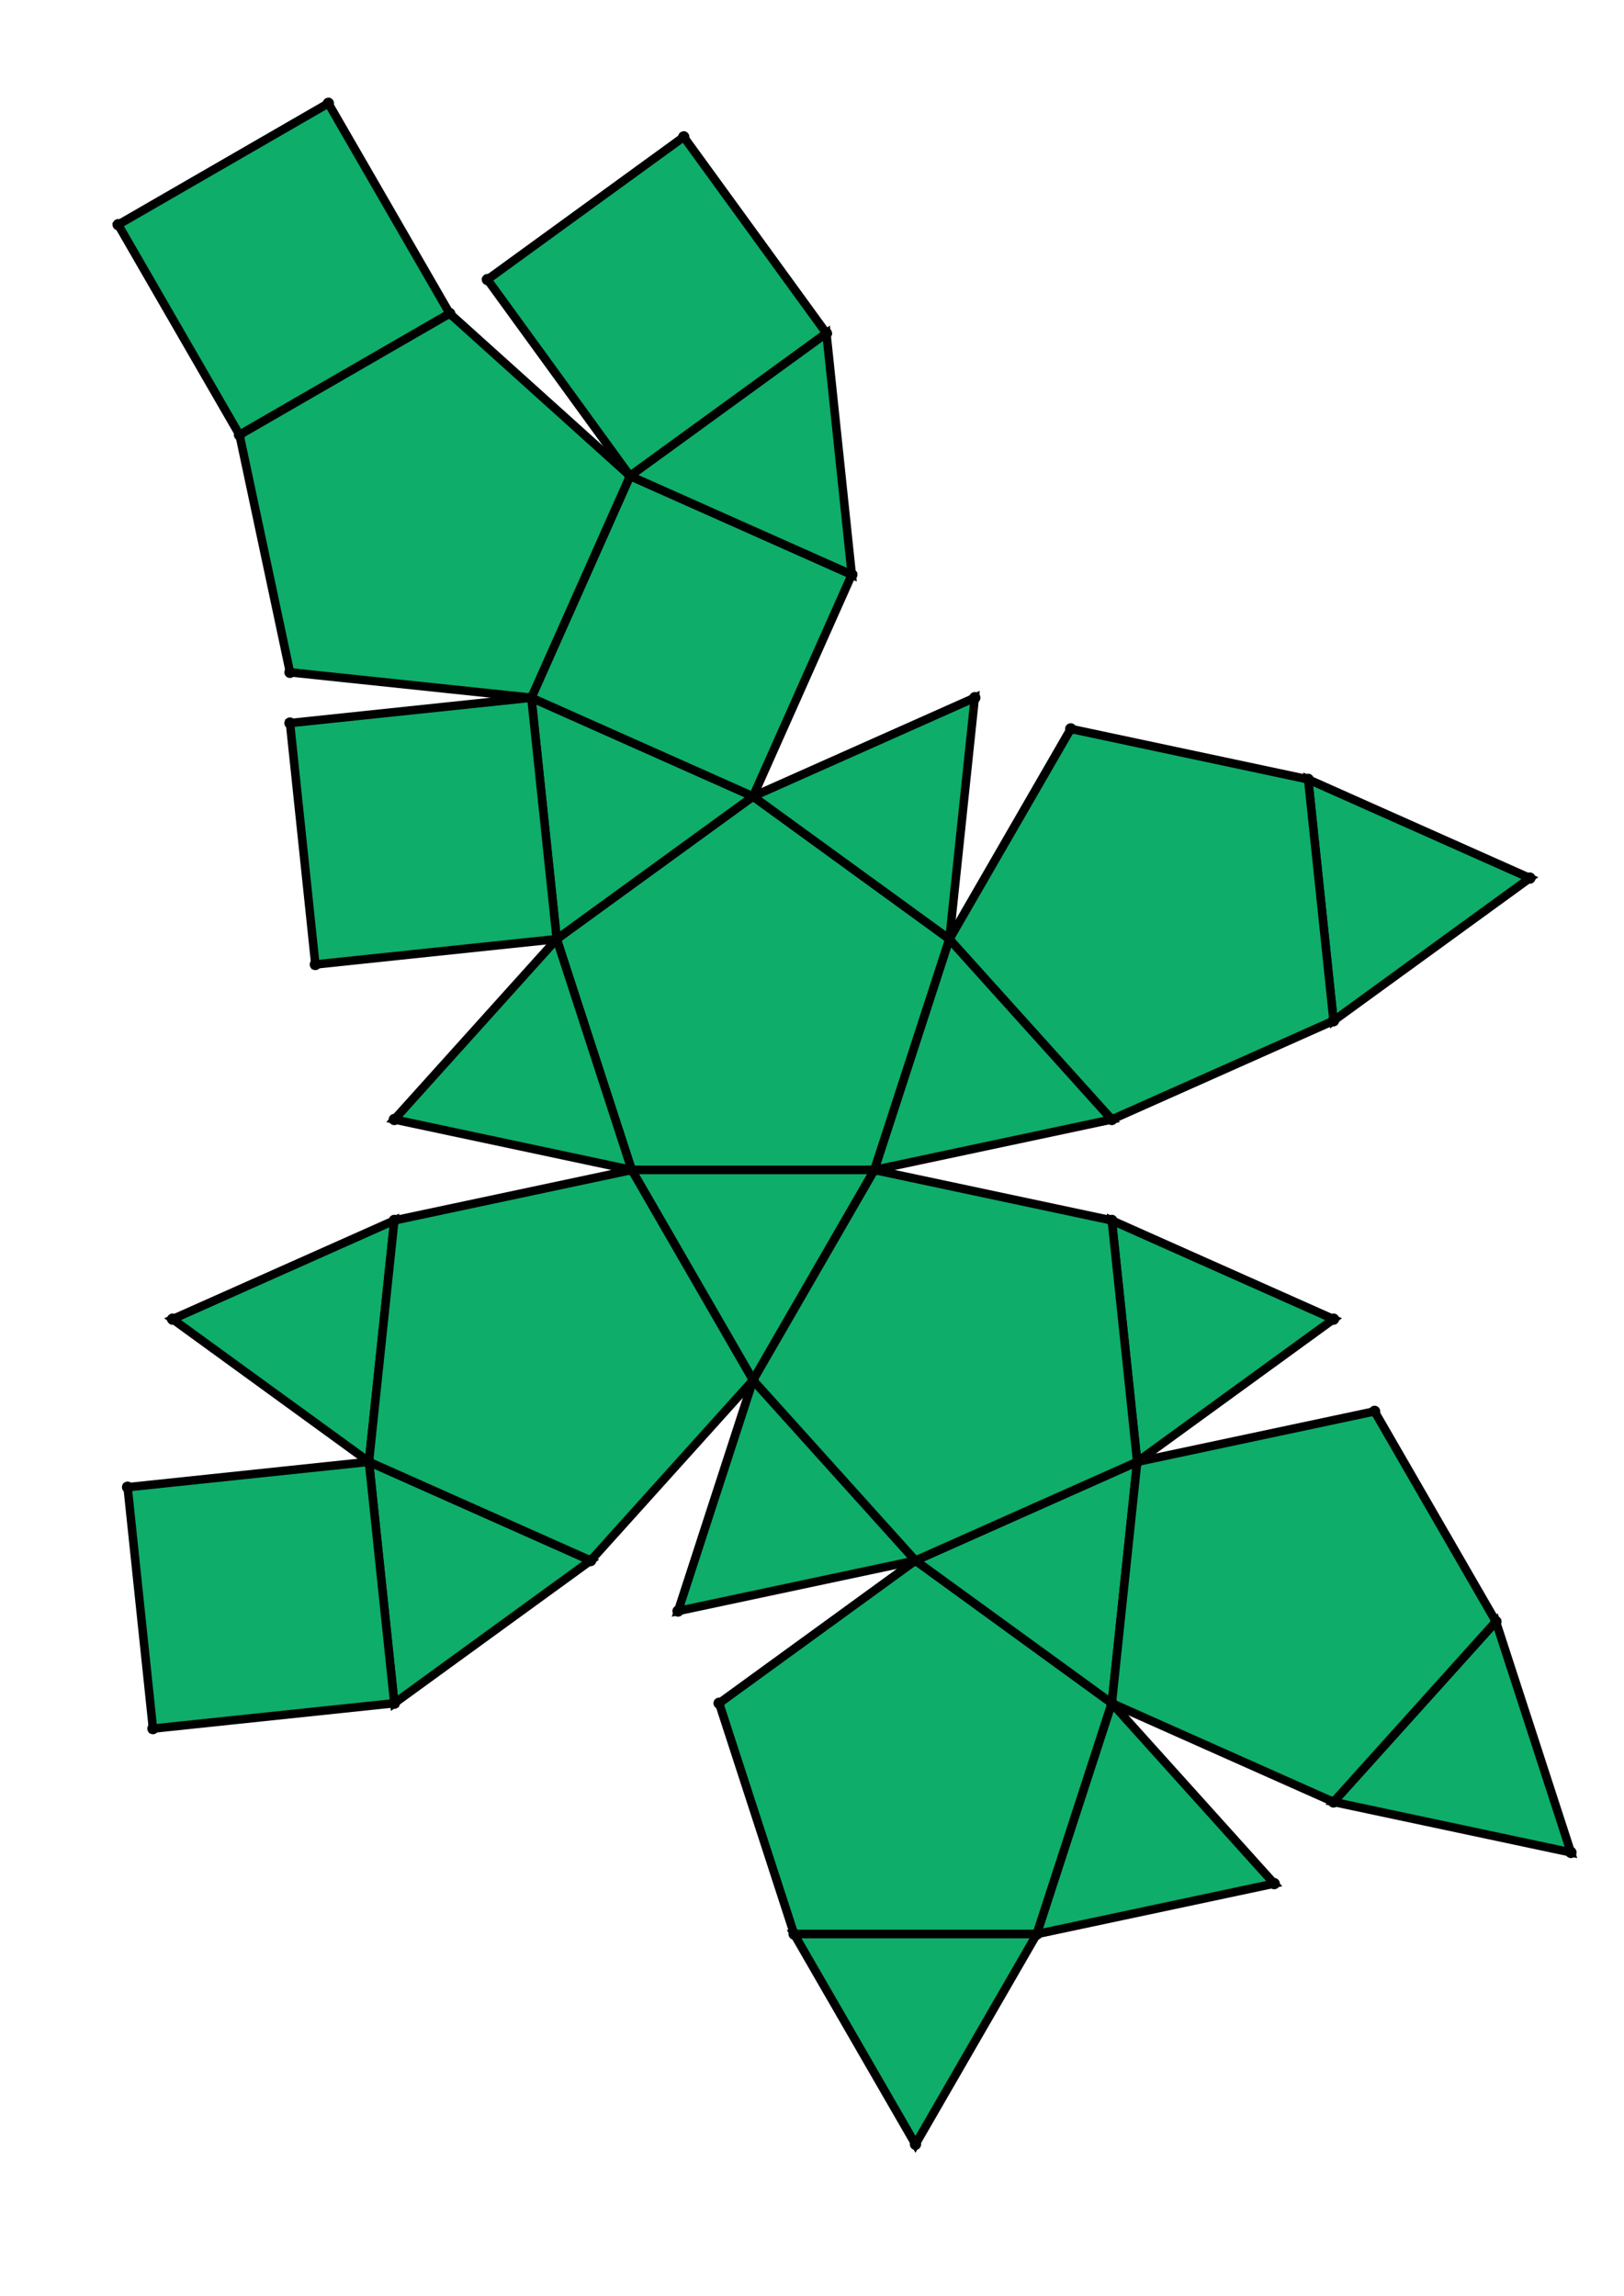 <?xml version="1.0" encoding="UTF-8" standalone="yes"?>
<!DOCTYPE svg PUBLIC "-//W3C//DTD SVG 1.0//EN" "http://www.w3.org/TR/2001/REC-SVG-20010904/DTD/svg10.dtd">
<!-- generated using polymake; Michael Joswig, Georg Loho, Benjamin Lorenz, Rico Raber; license CC BY-NC-SA 3.0; see polymake.org and matchthenet.de -->
<svg height="841pt" id="document" viewBox="0 -811 557.275 811" width="595pt" xmlns="http://www.w3.org/2000/svg" xmlns:svg="http://www.w3.org/2000/svg" xmlns:xlink="http://www.w3.org/1999/xlink">
	<title id="document_title">planar_net_</title>
	<polygon points="214.942,-397.697 300.69,-397.697 327.188,-479.249 257.816,-529.651 188.444,-479.249 " style="fill: rgb(14,173,105); fill-opacity: 1; stroke: rgb(0,0,0); stroke-width: 3" />
	<polygon points="257.816,-323.437 300.69,-397.697 214.942,-397.697 " style="fill: rgb(14,173,105); fill-opacity: 1; stroke: rgb(0,0,0); stroke-width: 3" />
	<polygon points="188.444,-479.249 257.816,-529.651 179.481,-564.528 " style="fill: rgb(14,173,105); fill-opacity: 1; stroke: rgb(0,0,0); stroke-width: 3" />
	<polygon points="315.193,-259.714 245.821,-209.312 272.319,-127.76 358.067,-127.76 384.565,-209.312 " style="fill: rgb(14,173,105); fill-opacity: 1; stroke: rgb(0,0,0); stroke-width: 3" />
	<polygon points="327.188,-479.249 300.69,-397.697 384.565,-415.526 " style="fill: rgb(14,173,105); fill-opacity: 1; stroke: rgb(0,0,0); stroke-width: 3" />
	<polygon points="257.816,-529.651 292.693,-607.986 214.358,-642.863 179.481,-564.528 " style="fill: rgb(14,173,105); fill-opacity: 1; stroke: rgb(0,0,0); stroke-width: 3" />
	<polygon points="257.816,-529.651 327.188,-479.249 336.151,-564.528 " style="fill: rgb(14,173,105); fill-opacity: 1; stroke: rgb(0,0,0); stroke-width: 3" />
	<polygon points="393.528,-294.591 315.193,-259.714 384.565,-209.312 " style="fill: rgb(14,173,105); fill-opacity: 1; stroke: rgb(0,0,0); stroke-width: 3" />
	<polygon points="76.374,-657.365 150.635,-700.24 107.76,-774.5 33.5,-731.626 " style="fill: rgb(14,173,105); fill-opacity: 1; stroke: rgb(0,0,0); stroke-width: 3" />
	<polygon points="384.565,-209.312 358.067,-127.76 441.942,-145.588 " style="fill: rgb(14,173,105); fill-opacity: 1; stroke: rgb(0,0,0); stroke-width: 3" />
	<polygon points="283.73,-693.264 233.328,-762.636 163.956,-712.235 214.358,-642.863 " style="fill: rgb(14,173,105); fill-opacity: 1; stroke: rgb(0,0,0); stroke-width: 3" />
	<polygon points="453.937,-535.681 462.9,-450.403 532.272,-500.804 " style="fill: rgb(14,173,105); fill-opacity: 1; stroke: rgb(0,0,0); stroke-width: 3" />
	<polygon points="520.277,-238.158 462.9,-174.435 546.775,-156.607 " style="fill: rgb(14,173,105); fill-opacity: 1; stroke: rgb(0,0,0); stroke-width: 3" />
	<polygon points="393.528,-294.591 384.565,-209.312 462.9,-174.435 520.277,-238.158 477.403,-312.419 " style="fill: rgb(14,173,105); fill-opacity: 1; stroke: rgb(0,0,0); stroke-width: 3" />
	<polygon points="292.693,-607.986 283.73,-693.264 214.358,-642.863 " style="fill: rgb(14,173,105); fill-opacity: 1; stroke: rgb(0,0,0); stroke-width: 3" />
	<polygon points="384.565,-379.869 393.528,-294.591 462.9,-344.992 " style="fill: rgb(14,173,105); fill-opacity: 1; stroke: rgb(0,0,0); stroke-width: 3" />
	<polygon points="327.188,-479.249 384.565,-415.526 462.9,-450.403 453.937,-535.681 370.062,-553.509 " style="fill: rgb(14,173,105); fill-opacity: 1; stroke: rgb(0,0,0); stroke-width: 3" />
	<polygon points="358.067,-127.76 272.319,-127.76 315.193,-53.5 " style="fill: rgb(14,173,105); fill-opacity: 1; stroke: rgb(0,0,0); stroke-width: 3" />
	<polygon points="179.481,-564.528 214.358,-642.863 150.635,-700.24 76.374,-657.365 94.202,-573.491 " style="fill: rgb(14,173,105); fill-opacity: 1; stroke: rgb(0,0,0); stroke-width: 3" />
	<polygon points="315.193,-259.714 257.816,-323.437 231.318,-241.885 " style="fill: rgb(14,173,105); fill-opacity: 1; stroke: rgb(0,0,0); stroke-width: 3" />
	<polygon points="384.565,-379.869 300.69,-397.697 257.816,-323.437 315.193,-259.714 393.528,-294.591 " style="fill: rgb(14,173,105); fill-opacity: 1; stroke: rgb(0,0,0); stroke-width: 3" />
	<polygon points="200.439,-259.714 122.104,-294.591 131.067,-209.312 " style="fill: rgb(14,173,105); fill-opacity: 1; stroke: rgb(0,0,0); stroke-width: 3" />
	<polygon points="36.825,-285.627 45.789,-200.349 131.067,-209.312 122.104,-294.591 " style="fill: rgb(14,173,105); fill-opacity: 1; stroke: rgb(0,0,0); stroke-width: 3" />
	<polygon points="131.067,-379.869 52.732,-344.992 122.104,-294.591 " style="fill: rgb(14,173,105); fill-opacity: 1; stroke: rgb(0,0,0); stroke-width: 3" />
	<polygon points="214.942,-397.697 188.444,-479.249 131.067,-415.526 " style="fill: rgb(14,173,105); fill-opacity: 1; stroke: rgb(0,0,0); stroke-width: 3" />
	<polygon points="188.444,-479.249 179.481,-564.528 94.202,-555.565 103.165,-470.286 " style="fill: rgb(14,173,105); fill-opacity: 1; stroke: rgb(0,0,0); stroke-width: 3" />
	<polygon points="214.942,-397.697 131.067,-379.869 122.104,-294.591 200.439,-259.714 257.816,-323.437 " style="fill: rgb(14,173,105); fill-opacity: 1; stroke: rgb(0,0,0); stroke-width: 3" />
	<circle cx="214.942" cy="-397.697" r="2" style="fill: rgb(0,0,0)" />
	<circle cx="300.69" cy="-397.697" r="2" style="fill: rgb(0,0,0)" />
	<circle cx="327.188" cy="-479.249" r="2" style="fill: rgb(0,0,0)" />
	<circle cx="257.816" cy="-529.651" r="2" style="fill: rgb(0,0,0)" />
	<circle cx="188.444" cy="-479.249" r="2" style="fill: rgb(0,0,0)" />
	<circle cx="257.816" cy="-323.437" r="2" style="fill: rgb(0,0,0)" />
	<circle cx="179.481" cy="-564.528" r="2" style="fill: rgb(0,0,0)" />
	<circle cx="384.565" cy="-415.526" r="2" style="fill: rgb(0,0,0)" />
	<circle cx="336.151" cy="-564.528" r="2" style="fill: rgb(0,0,0)" />
	<circle cx="131.067" cy="-415.526" r="2" style="fill: rgb(0,0,0)" />
	<circle cx="315.193" cy="-259.714" r="2" style="fill: rgb(0,0,0)" />
	<circle cx="393.528" cy="-294.591" r="2" style="fill: rgb(0,0,0)" />
	<circle cx="384.565" cy="-379.869" r="2" style="fill: rgb(0,0,0)" />
	<circle cx="131.067" cy="-379.869" r="2" style="fill: rgb(0,0,0)" />
	<circle cx="122.104" cy="-294.591" r="2" style="fill: rgb(0,0,0)" />
	<circle cx="200.439" cy="-259.714" r="2" style="fill: rgb(0,0,0)" />
	<circle cx="292.693" cy="-607.986" r="2" style="fill: rgb(0,0,0)" />
	<circle cx="214.358" cy="-642.863" r="2" style="fill: rgb(0,0,0)" />
	<circle cx="94.202" cy="-555.565" r="2" style="fill: rgb(0,0,0)" />
	<circle cx="103.165" cy="-470.286" r="2" style="fill: rgb(0,0,0)" />
	<circle cx="462.9" cy="-450.403" r="2" style="fill: rgb(0,0,0)" />
	<circle cx="453.937" cy="-535.681" r="2" style="fill: rgb(0,0,0)" />
	<circle cx="370.062" cy="-553.509" r="2" style="fill: rgb(0,0,0)" />
	<circle cx="384.565" cy="-209.312" r="2" style="fill: rgb(0,0,0)" />
	<circle cx="462.9" cy="-344.992" r="2" style="fill: rgb(0,0,0)" />
	<circle cx="231.318" cy="-241.885" r="2" style="fill: rgb(0,0,0)" />
	<circle cx="131.067" cy="-209.312" r="2" style="fill: rgb(0,0,0)" />
	<circle cx="52.732" cy="-344.992" r="2" style="fill: rgb(0,0,0)" />
	<circle cx="283.73" cy="-693.264" r="2" style="fill: rgb(0,0,0)" />
	<circle cx="150.635" cy="-700.24" r="2" style="fill: rgb(0,0,0)" />
	<circle cx="76.374" cy="-657.365" r="2" style="fill: rgb(0,0,0)" />
	<circle cx="94.202" cy="-573.491" r="2" style="fill: rgb(0,0,0)" />
	<circle cx="532.272" cy="-500.804" r="2" style="fill: rgb(0,0,0)" />
	<circle cx="245.821" cy="-209.312" r="2" style="fill: rgb(0,0,0)" />
	<circle cx="272.319" cy="-127.76" r="2" style="fill: rgb(0,0,0)" />
	<circle cx="358.067" cy="-127.76" r="2" style="fill: rgb(0,0,0)" />
	<circle cx="462.9" cy="-174.435" r="2" style="fill: rgb(0,0,0)" />
	<circle cx="520.277" cy="-238.158" r="2" style="fill: rgb(0,0,0)" />
	<circle cx="477.403" cy="-312.419" r="2" style="fill: rgb(0,0,0)" />
	<circle cx="36.825" cy="-285.627" r="2" style="fill: rgb(0,0,0)" />
	<circle cx="45.789" cy="-200.349" r="2" style="fill: rgb(0,0,0)" />
	<circle cx="233.328" cy="-762.636" r="2" style="fill: rgb(0,0,0)" />
	<circle cx="163.956" cy="-712.235" r="2" style="fill: rgb(0,0,0)" />
	<circle cx="107.76" cy="-774.5" r="2" style="fill: rgb(0,0,0)" />
	<circle cx="33.5" cy="-731.626" r="2" style="fill: rgb(0,0,0)" />
	<circle cx="441.942" cy="-145.588" r="2" style="fill: rgb(0,0,0)" />
	<circle cx="315.193" cy="-53.5" r="2" style="fill: rgb(0,0,0)" />
	<circle cx="546.775" cy="-156.607" r="2" style="fill: rgb(0,0,0)" />
	<!-- 
	Generated using the Perl SVG Module V2.64
	by Ronan Oger
	Info: http://www.roitsystems.com/
 -->
</svg>
